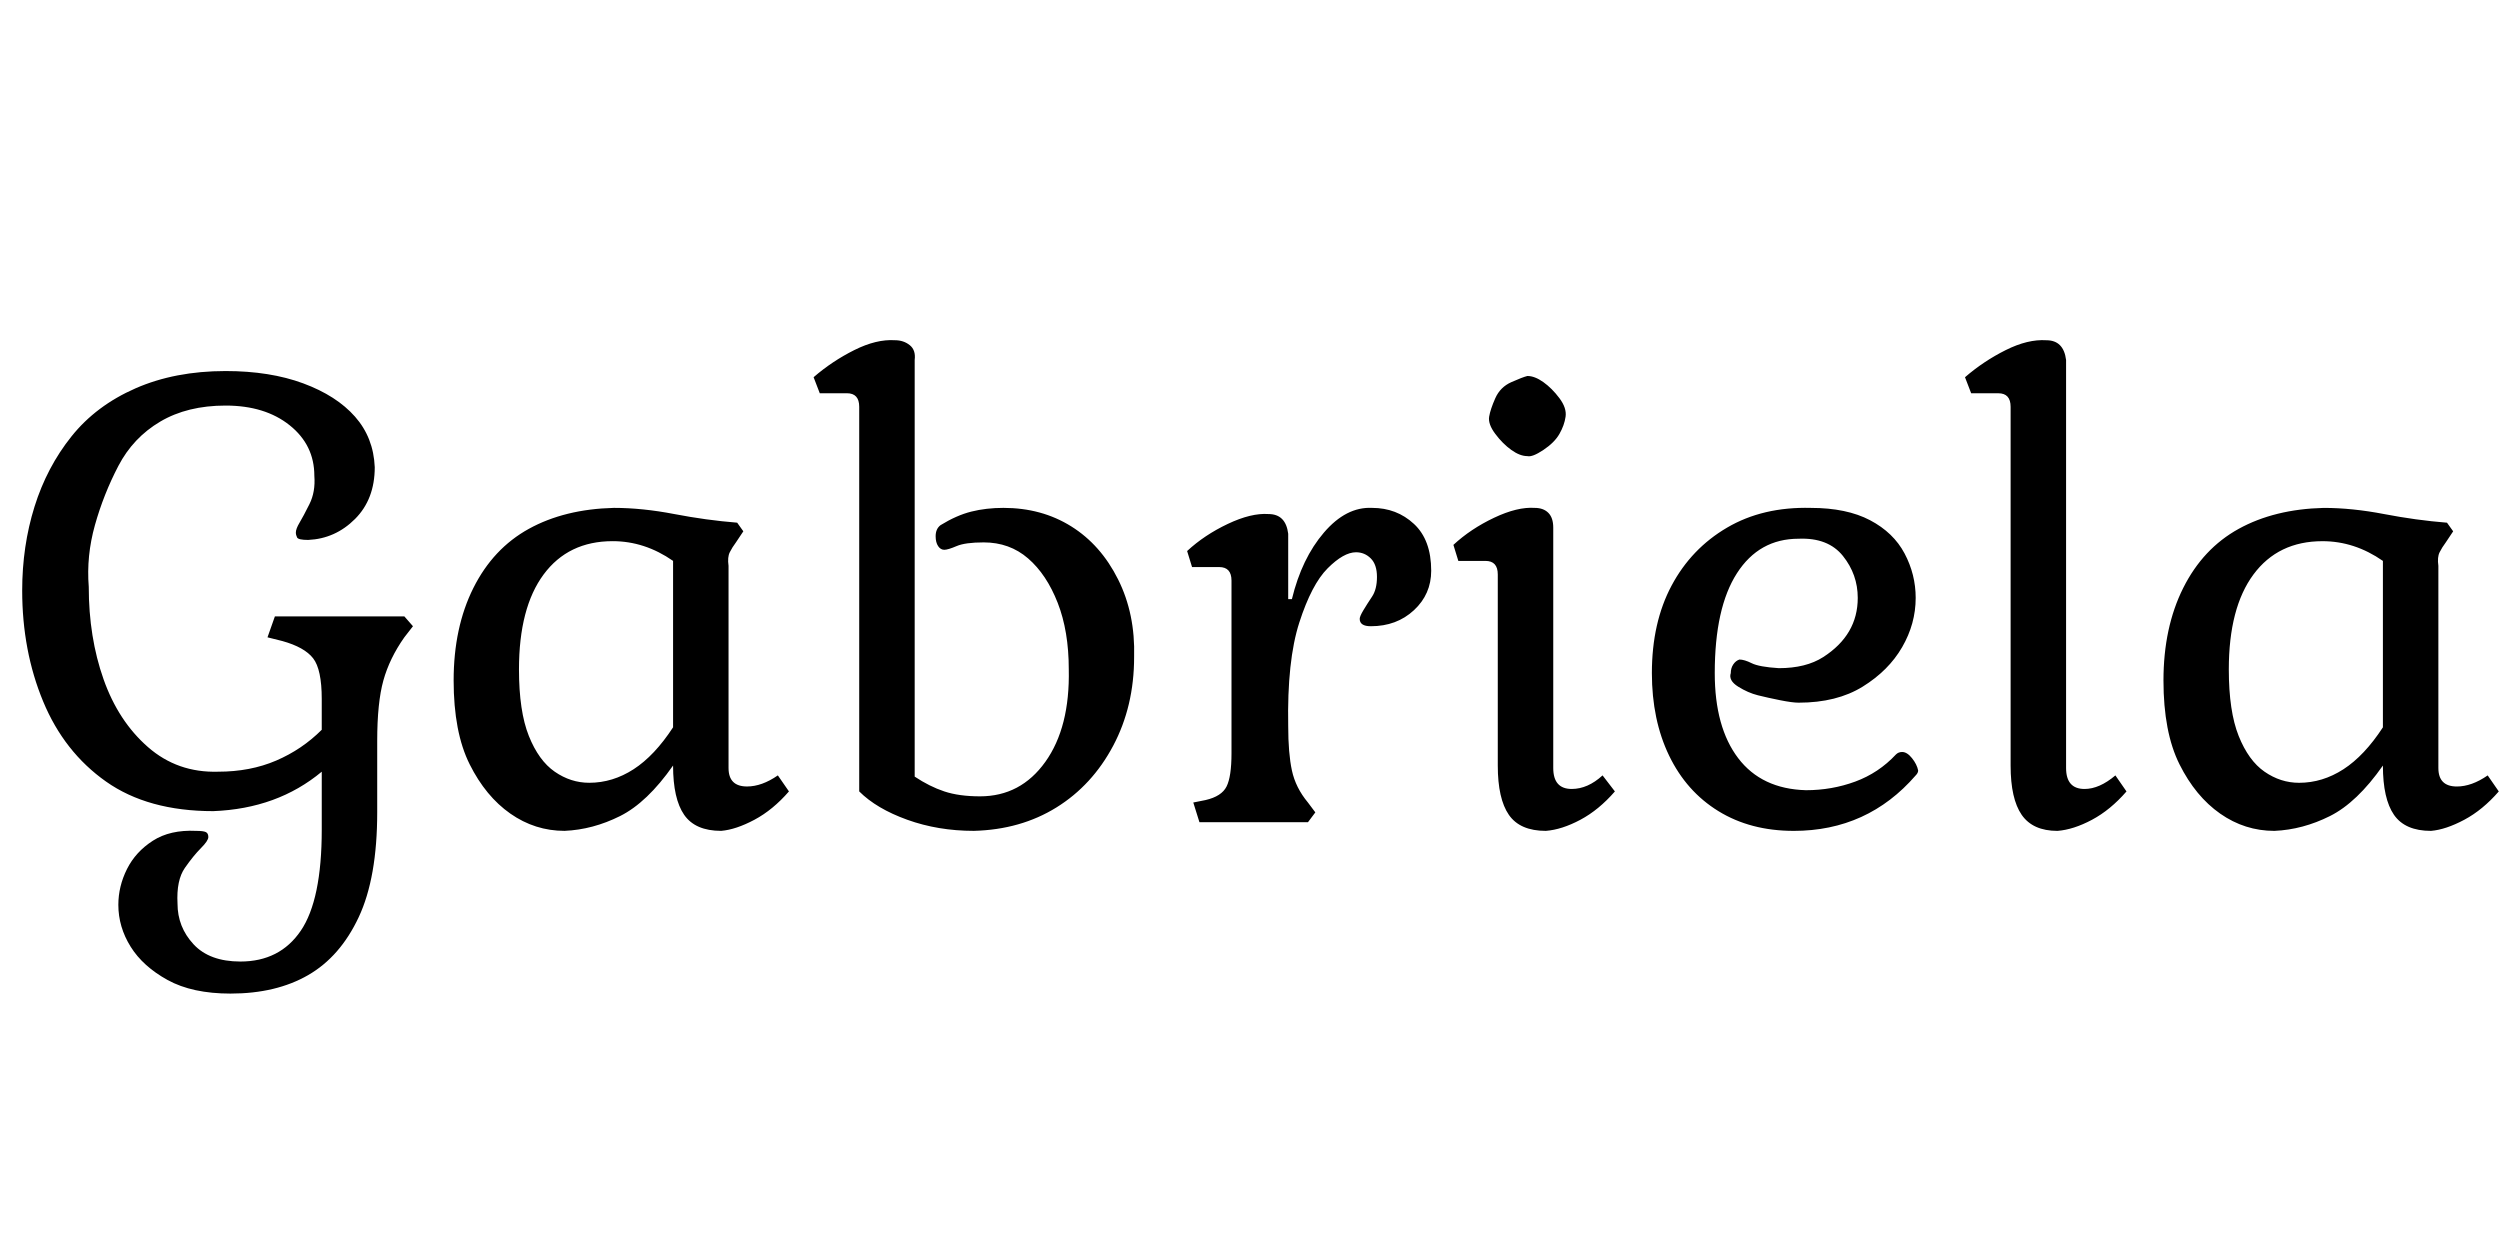 <svg id="fnt-Gabriela" viewBox="0 0 2028 1000" xmlns="http://www.w3.org/2000/svg"><path id="gabriela" class="f" d="M187 806q-31 0-51-11t-30-27-10-34q0-15 7-29t21-23 35-8q6 0 8 1t2 4q0 3-6 9t-13 16-6 29q0 19 13 33t38 14q32 0 49-25t17-82v-47q-18 15-40 23t-48 9q-53 0-87-24t-51-65-17-90q0-36 10-68t30-57 52-39 73-14q36 0 63 10t42 27 16 41q0 26-16 42t-38 17q-8 0-9-2t-1-4q0-3 3-8t8-15 4-23q0-25-20-41t-52-16q-31 0-53 13t-34 36-19 48-5 50q0 41 12 75t36 55 57 20q26 0 47-9t37-25v-25q0-24-7-33t-25-14l-12-3 6-17h105l7 8-7 9q-12 17-17 35t-5 49v58q0 53-15 85t-41 47-63 15m271-132q-24 0-44-14t-33-40-13-68q0-43 16-75t45-48 69-17q23 0 49 5t51 7l5 7-6 9q-3 4-5 8t-1 11v164q0 15 15 15 12 0 25-9l9 13q-13 15-28 23t-27 9q-21 0-30-13t-9-40q-21 30-43 41t-45 12m20-39q19 0 36-11t32-34v-135q-23-16-49-16-36 0-56 27t-20 77q0 34 8 54t21 29 28 9m312 39q-29 0-54-9t-39-23v-312q0-11-10-11h-22l-5-13q15-13 33-22t33-8q7 0 12 4t4 12v338q12 8 24 12t29 4q33 0 53-28t19-75q0-31-9-54t-24-36-36-13q-15 0-22 3t-10 3q-3 0-5-3t-2-8q0-6 4-9 13-8 25-11t26-3q31 0 55 15t38 43 13 63q0 40-17 72t-46 50-67 19m271-7h-88l-5-16 10-2q13-3 17-11t4-27v-140q0-11-10-11h-22l-4-13q14-13 33-22t33-8q7 0 11 4t5 12v53h3q8-33 26-54t39-20q20 0 34 13t14 38q0 19-14 32t-35 13q-9 0-9-6 0-2 3-7t7-11 4-16-5-15-12-5q-10 0-23 13t-23 44-9 84q0 22 3 36t13 26l6 8-6 8m193 7q-21 0-30-13t-9-40v-155q0-11-10-11h-22l-4-13q14-13 33-22t33-8q7 0 11 4t4 12v195q0 17 15 17 13 0 25-11l10 13q-13 15-28 23t-28 9m-15-304q-6 0-13-5t-13-13-5-14 5-15 13-13 13-5q6 0 13 5t13 13 5 15-5 14-13 13-13 5m216 304q-35 0-61-16t-40-45-14-67q0-41 16-71t45-47 68-16q29 0 48 10t28 27 9 36q0 21-11 40t-32 32-52 13q-5 0-15-2t-18-4-16-7-6-11q0-4 2-7t5-4q4 0 10 3t22 4q22 0 36-9t21-21 7-27q0-19-12-34t-36-14q-32 0-50 28t-18 81q0 44 19 69t55 26q21 0 40-7t33-22q2-2 5-2 4 0 8 5t5 10q0 2-2 4-39 45-99 45m214 0q-20 0-29-13t-9-40v-291q0-11-10-11h-22l-5-13q15-13 33-22t33-8q7 0 11 4t5 12v331q0 17 15 17 12 0 25-11l9 13q-13 15-28 23t-28 9m176 0q-24 0-44-14t-33-40-13-68q0-43 16-75t45-48 69-17q23 0 49 5t51 7l5 7-6 9q-3 4-5 8t-1 11v164q0 15 15 15 12 0 25-9l9 13q-13 15-28 23t-27 9q-21 0-30-13t-9-40q-21 30-43 41t-45 12m20-39q19 0 36-11t32-34v-135q-23-16-49-16-36 0-56 27t-20 77q0 34 8 54t21 29 28 9" />
</svg>